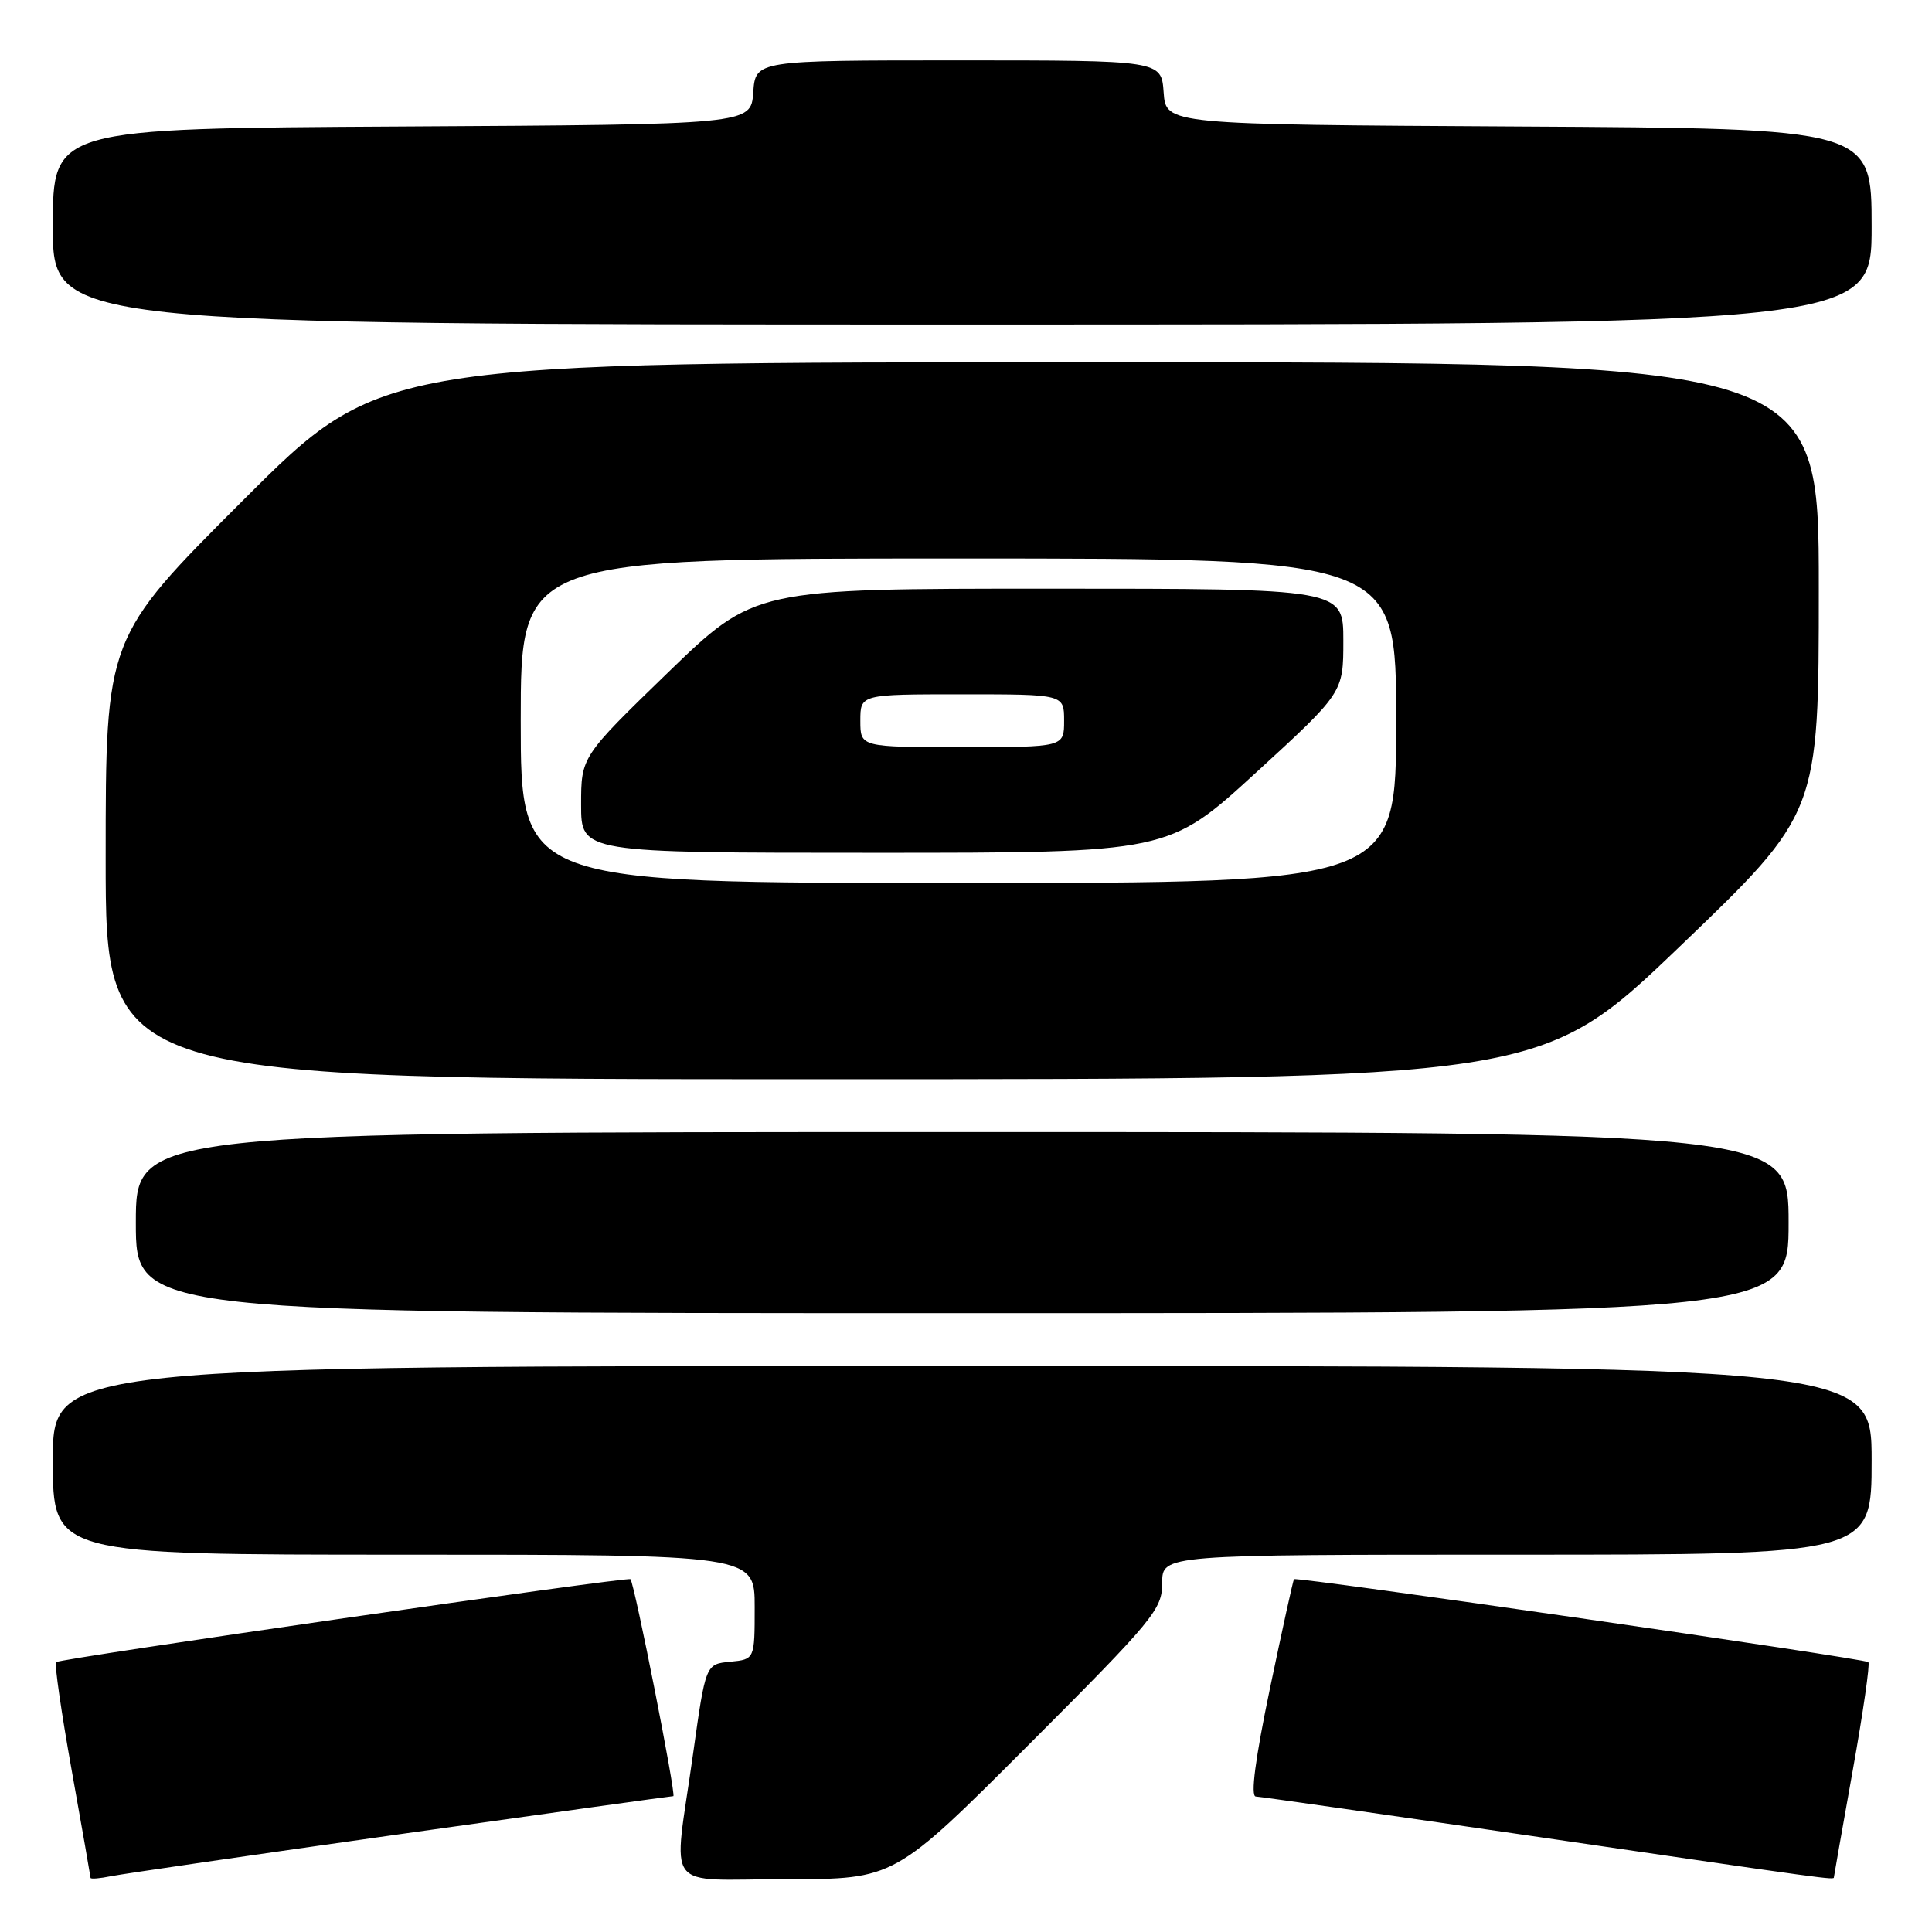 <?xml version="1.0" encoding="UTF-8" standalone="no"?>
<!DOCTYPE svg PUBLIC "-//W3C//DTD SVG 1.1//EN" "http://www.w3.org/Graphics/SVG/1.1/DTD/svg11.dtd" >
<svg xmlns="http://www.w3.org/2000/svg" xmlns:xlink="http://www.w3.org/1999/xlink" version="1.1" viewBox="0 0 256 256">
 <g >
 <path fill="currentColor"
d=" M 53.12 243.02 C 72.71 240.26 88.96 238.00 89.22 238.00 C 89.64 238.00 84.09 209.91 83.54 209.25 C 83.24 208.88 7.91 219.76 7.43 220.24 C 7.20 220.47 8.13 226.92 9.50 234.58 C 10.87 242.24 11.99 248.65 12.00 248.83 C 12.00 249.01 13.24 248.91 14.75 248.60 C 16.26 248.30 33.53 245.78 53.12 243.02 Z  M 136.26 231.24 C 152.92 214.56 154.00 213.25 154.00 209.74 C 154.00 206.00 154.00 206.00 201.00 206.00 C 248.00 206.00 248.00 206.00 248.00 193.50 C 248.00 181.00 248.00 181.00 127.50 181.00 C 7.00 181.00 7.00 181.00 7.00 193.50 C 7.00 206.00 7.00 206.00 53.50 206.00 C 100.00 206.00 100.00 206.00 100.00 212.94 C 100.00 219.87 100.00 219.87 96.75 220.19 C 93.50 220.50 93.50 220.50 91.82 232.50 C 89.21 251.11 87.62 249.00 104.26 249.00 C 118.52 249.00 118.52 249.00 136.26 231.24 Z  M 243.00 248.75 C 243.01 248.61 244.13 242.24 245.50 234.58 C 246.87 226.92 247.80 220.47 247.57 220.24 C 247.09 219.76 171.76 208.88 171.46 209.25 C 171.34 209.39 169.91 215.91 168.27 223.75 C 166.33 233.05 165.68 238.02 166.40 238.05 C 167.00 238.07 183.93 240.50 204.00 243.43 C 242.83 249.11 243.00 249.13 243.00 248.75 Z  M 237.00 162.00 C 237.00 150.00 237.00 150.00 127.50 150.00 C 18.00 150.00 18.00 150.00 18.00 162.00 C 18.00 174.00 18.00 174.00 127.50 174.00 C 237.00 174.00 237.00 174.00 237.00 162.00 Z  M 222.62 125.38 C 241.00 107.75 241.00 107.75 241.00 77.88 C 241.00 48.00 241.00 48.00 145.76 48.00 C 50.52 48.00 50.52 48.00 32.26 66.24 C 14.00 84.48 14.00 84.48 14.00 113.74 C 14.00 143.00 14.00 143.00 109.12 143.00 C 204.23 143.00 204.23 143.00 222.62 125.38 Z  M 248.00 30.01 C 248.00 17.02 248.00 17.02 201.25 16.76 C 154.50 16.50 154.50 16.50 154.19 12.25 C 153.89 8.00 153.89 8.00 127.00 8.00 C 100.11 8.00 100.11 8.00 99.81 12.25 C 99.50 16.50 99.50 16.50 53.25 16.76 C 7.00 17.02 7.00 17.02 7.00 30.01 C 7.00 43.00 7.00 43.00 127.50 43.00 C 248.00 43.00 248.00 43.00 248.00 30.01 Z  M 69.00 95.50 C 69.00 74.00 69.00 74.00 127.00 74.00 C 185.00 74.00 185.00 74.00 185.00 95.50 C 185.00 117.00 185.00 117.00 127.00 117.00 C 69.00 117.00 69.00 117.00 69.00 95.50 Z  M 166.41 102.39 C 178.00 91.77 178.00 91.77 178.00 84.89 C 178.00 78.00 178.00 78.00 138.99 78.00 C 99.99 78.00 99.99 78.00 88.49 89.13 C 77.00 100.27 77.00 100.27 77.00 106.63 C 77.00 113.00 77.00 113.00 115.91 113.00 C 154.83 113.00 154.83 113.00 166.41 102.39 Z  M 114.00 95.50 C 114.00 92.00 114.00 92.00 127.50 92.00 C 141.00 92.00 141.00 92.00 141.00 95.50 C 141.00 99.00 141.00 99.00 127.50 99.00 C 114.00 99.00 114.00 99.00 114.00 95.50 Z "/>
</g>
</svg>